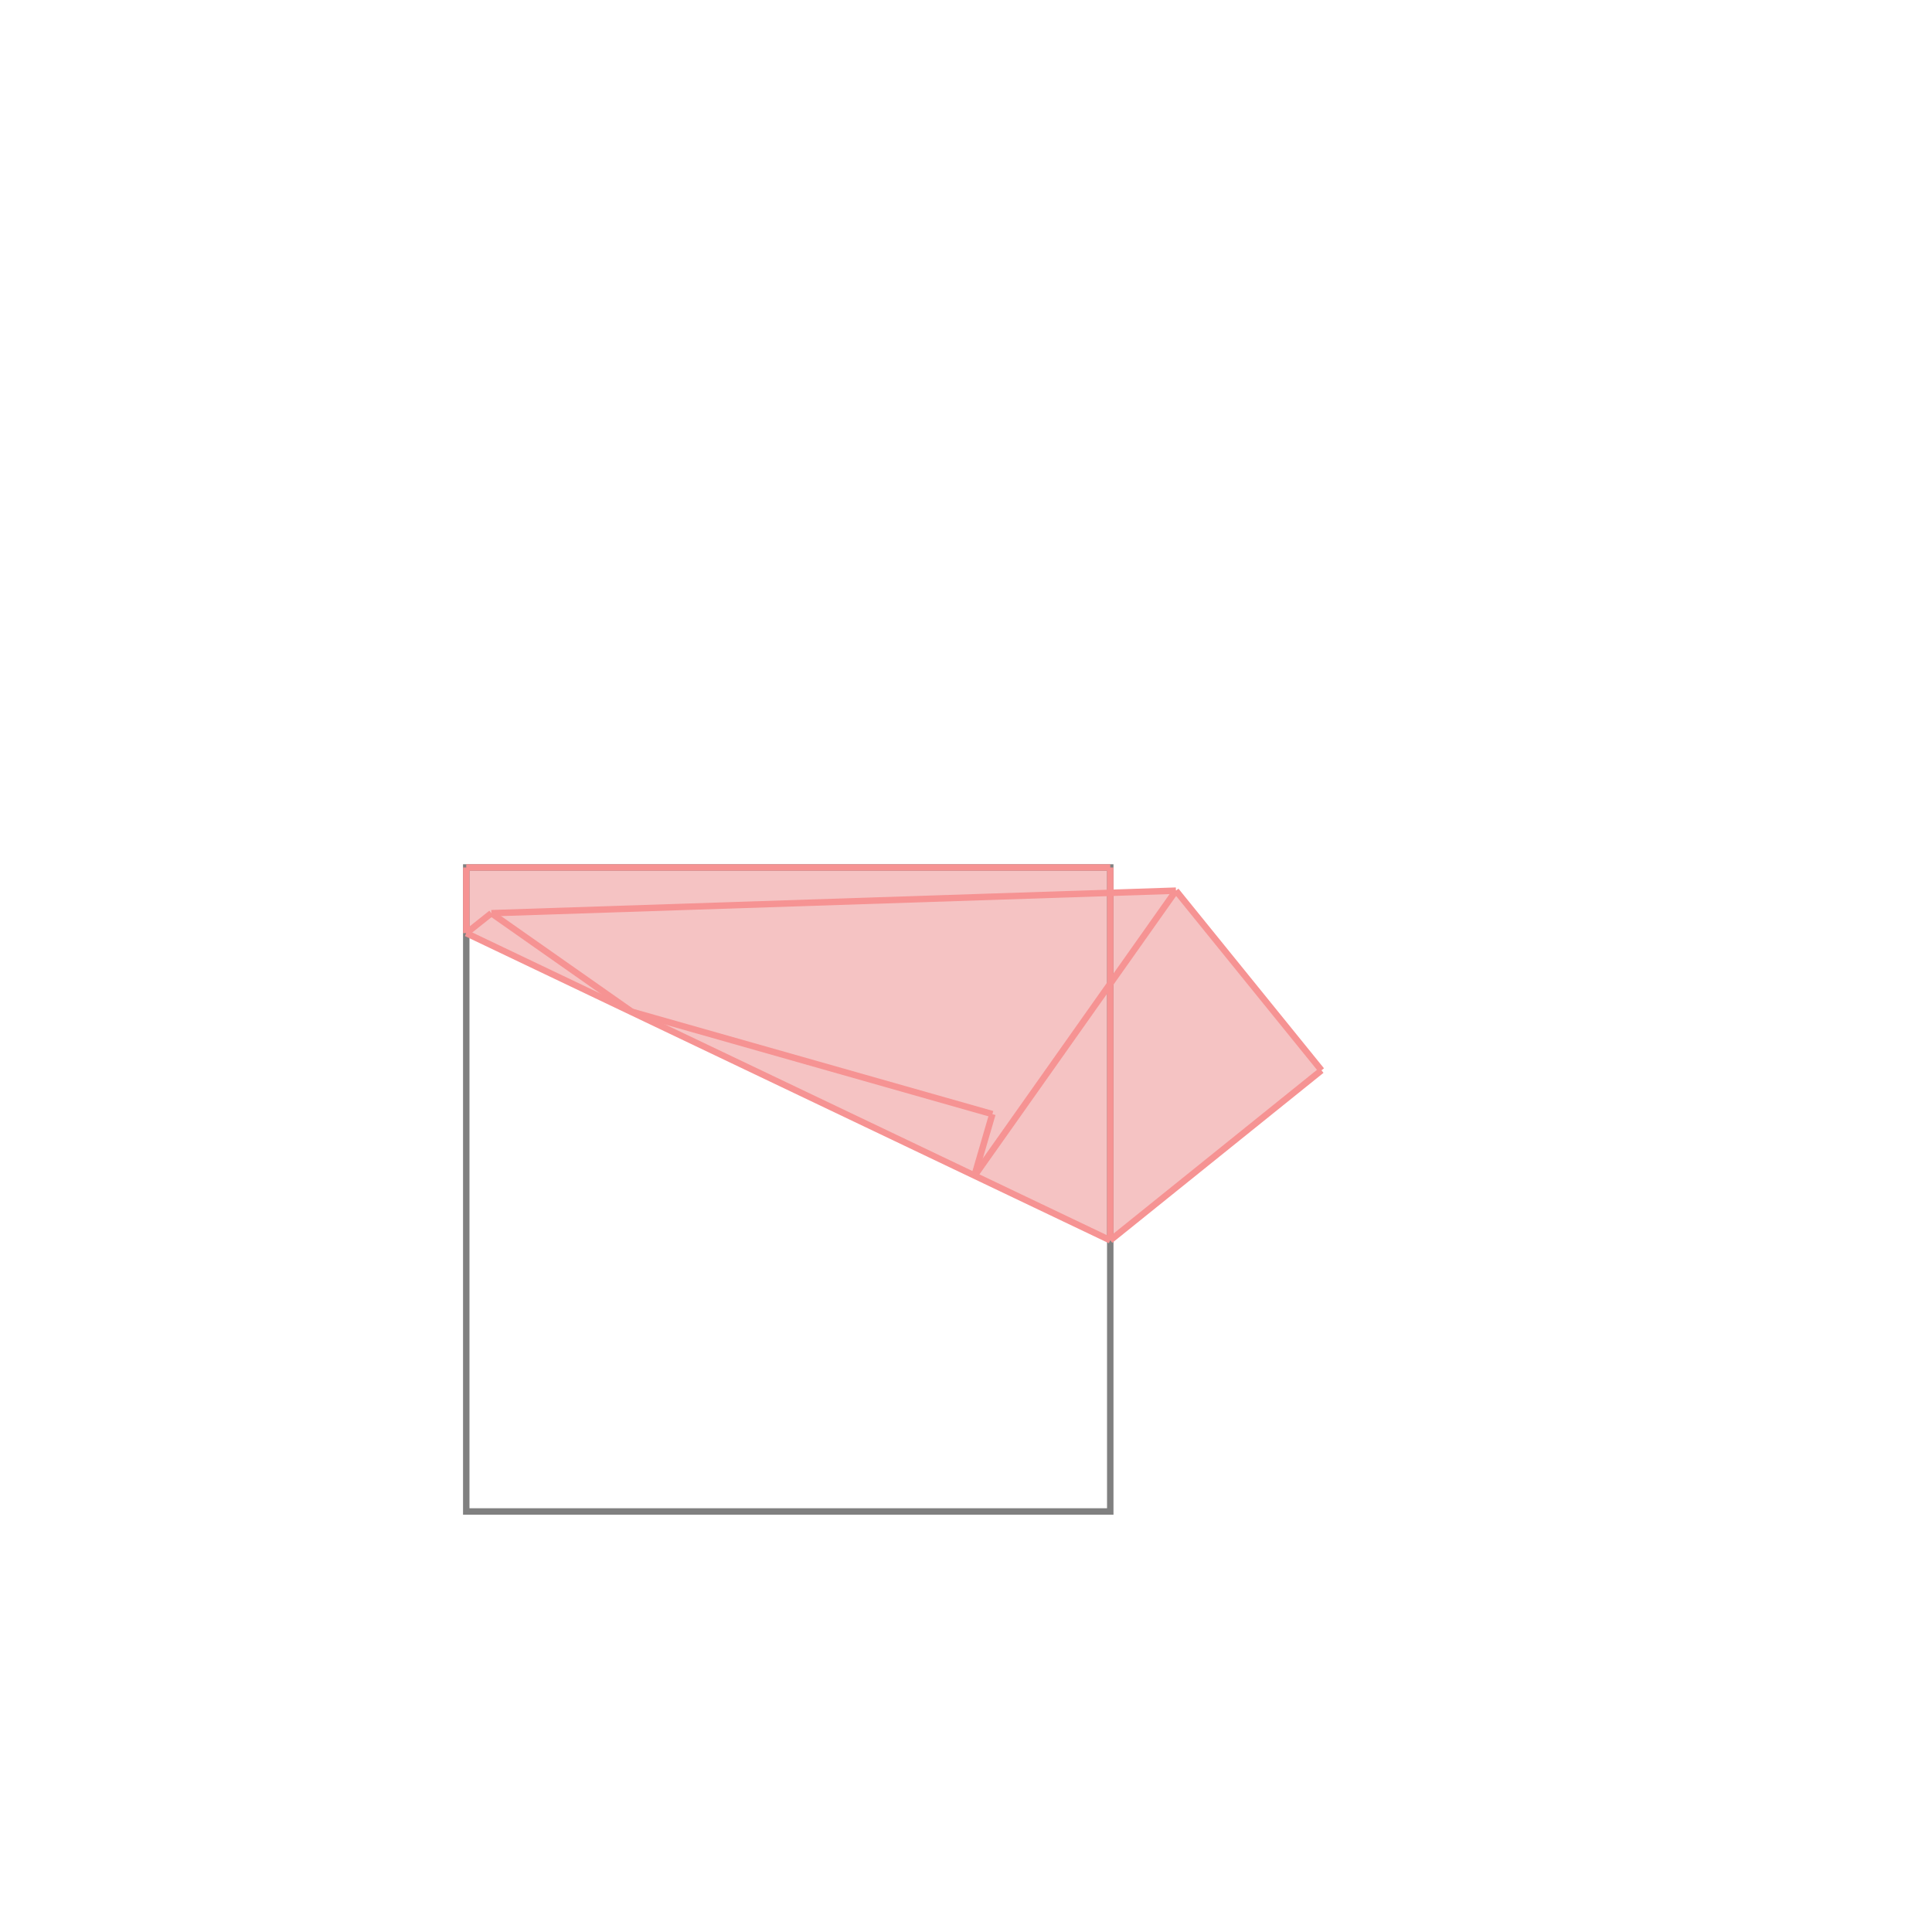 <svg xmlns="http://www.w3.org/2000/svg" viewBox="-1.5 -1.5 3 3">
<path d="M-0.776 -0.153 L0.224 -0.153 L0.224 -0.114 L0.326 -0.117 L0.552 0.162 L0.224 0.426 L-0.776 -0.051 z " fill="rgb(245,195,195)" />
<path d="M-0.776 -0.153 L0.224 -0.153 L0.224 0.847 L-0.776 0.847  z" fill="none" stroke="rgb(128,128,128)" stroke-width="0.01" />
<line x1="0.326" y1="-0.117" x2="0.552" y2="0.162" style="stroke:rgb(246,147,147);stroke-width:0.01" />
<line x1="-0.776" y1="-0.153" x2="0.224" y2="-0.153" style="stroke:rgb(246,147,147);stroke-width:0.01" />
<line x1="-0.776" y1="-0.153" x2="-0.776" y2="-0.051" style="stroke:rgb(246,147,147);stroke-width:0.01" />
<line x1="0.224" y1="-0.153" x2="0.224" y2="0.426" style="stroke:rgb(246,147,147);stroke-width:0.01" />
<line x1="-0.737" y1="-0.082" x2="-0.519" y2="0.071" style="stroke:rgb(246,147,147);stroke-width:0.01" />
<line x1="-0.737" y1="-0.082" x2="-0.776" y2="-0.051" style="stroke:rgb(246,147,147);stroke-width:0.01" />
<line x1="0.326" y1="-0.117" x2="-0.737" y2="-0.082" style="stroke:rgb(246,147,147);stroke-width:0.01" />
<line x1="-0.776" y1="-0.051" x2="0.224" y2="0.426" style="stroke:rgb(246,147,147);stroke-width:0.01" />
<line x1="-0.519" y1="0.071" x2="0.041" y2="0.23" style="stroke:rgb(246,147,147);stroke-width:0.01" />
<line x1="0.041" y1="0.23" x2="0.013" y2="0.326" style="stroke:rgb(246,147,147);stroke-width:0.01" />
<line x1="0.326" y1="-0.117" x2="0.013" y2="0.326" style="stroke:rgb(246,147,147);stroke-width:0.01" />
<line x1="0.552" y1="0.162" x2="0.224" y2="0.426" style="stroke:rgb(246,147,147);stroke-width:0.01" />
</svg>
